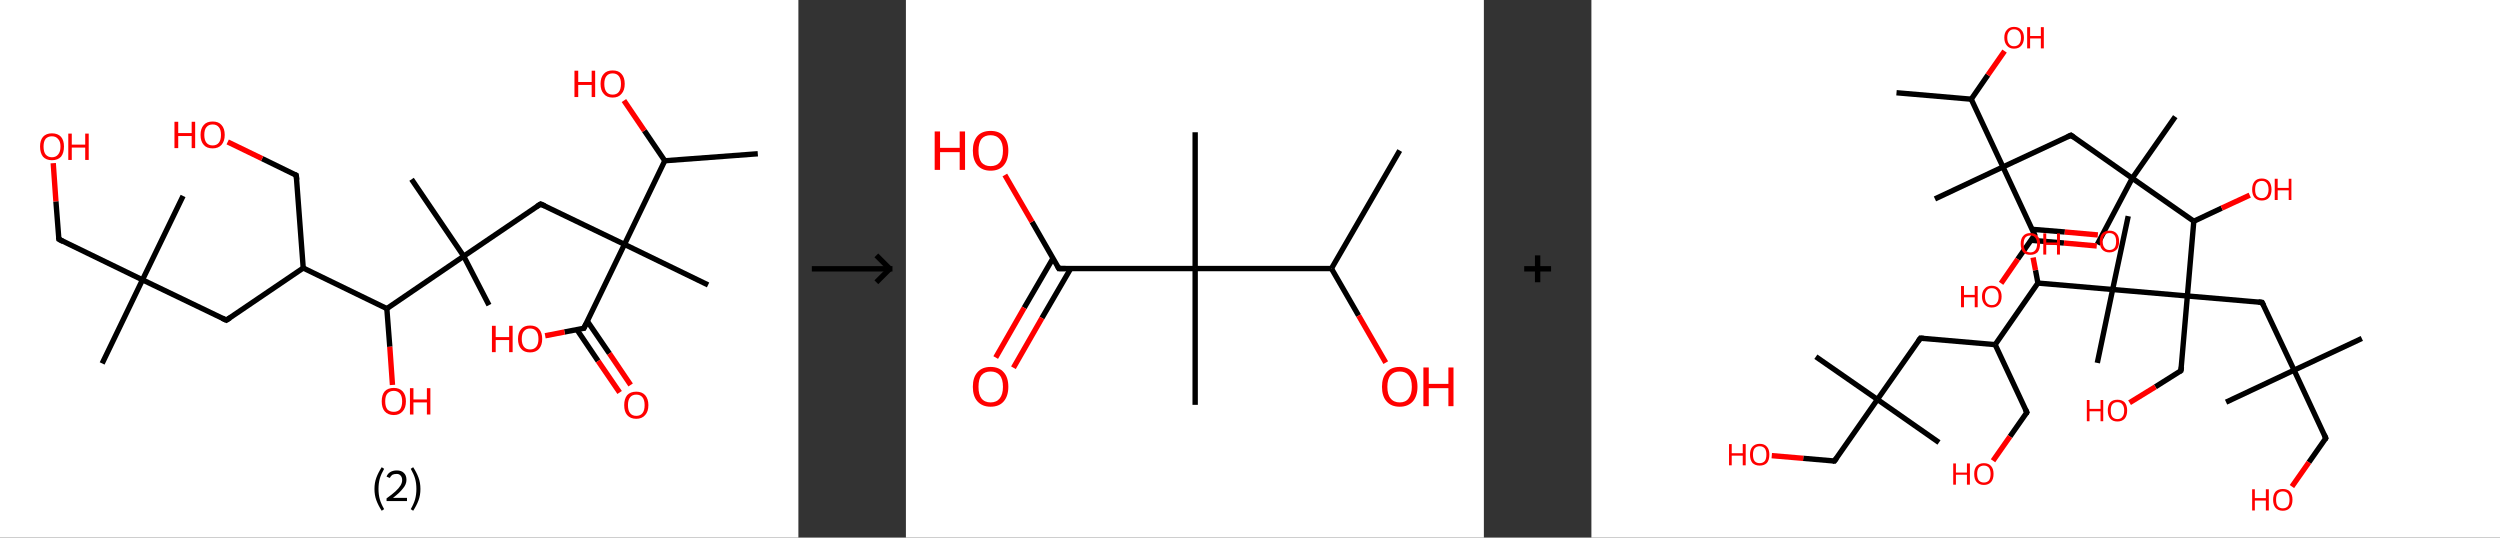 <?xml version='1.0' encoding='ASCII' standalone='yes'?>
<svg xmlns="http://www.w3.org/2000/svg" xmlns:xlink="http://www.w3.org/1999/xlink" version="1.1" width="930.0px" viewBox="0 0 930.0 200.0" height="200.0px">
  <rect x="0" y="0" width="930.0" height="200.0" fill="#333333" stroke="none"/>
  <g>
    <g transform="translate(0, 0) scale(1 1) "><!-- END OF HEADER -->
<rect style="opacity:1.0;fill:#FFFFFF;stroke:none" width="297.0" height="200.0" x="0.0" y="0.0"> </rect>
<path class="bond-0 atom-0 atom-1" d="M 281.9,57.2 L 247.3,59.8" style="fill:none;fill-rule:evenodd;stroke:#000000;stroke-width:2.0px;stroke-linecap:butt;stroke-linejoin:miter;stroke-opacity:1"/>
<path class="bond-1 atom-1 atom-2" d="M 247.3,59.8 L 239.7,48.6" style="fill:none;fill-rule:evenodd;stroke:#000000;stroke-width:2.0px;stroke-linecap:butt;stroke-linejoin:miter;stroke-opacity:1"/>
<path class="bond-1 atom-1 atom-2" d="M 239.7,48.6 L 232.1,37.4" style="fill:none;fill-rule:evenodd;stroke:#FF0000;stroke-width:2.0px;stroke-linecap:butt;stroke-linejoin:miter;stroke-opacity:1"/>
<path class="bond-2 atom-1 atom-3" d="M 247.3,59.8 L 232.3,90.9" style="fill:none;fill-rule:evenodd;stroke:#000000;stroke-width:2.0px;stroke-linecap:butt;stroke-linejoin:miter;stroke-opacity:1"/>
<path class="bond-3 atom-3 atom-4" d="M 232.3,90.9 L 263.4,106.0" style="fill:none;fill-rule:evenodd;stroke:#000000;stroke-width:2.0px;stroke-linecap:butt;stroke-linejoin:miter;stroke-opacity:1"/>
<path class="bond-4 atom-3 atom-5" d="M 232.3,90.9 L 201.1,75.9" style="fill:none;fill-rule:evenodd;stroke:#000000;stroke-width:2.0px;stroke-linecap:butt;stroke-linejoin:miter;stroke-opacity:1"/>
<path class="bond-5 atom-5 atom-6" d="M 201.1,75.9 L 172.5,95.3" style="fill:none;fill-rule:evenodd;stroke:#000000;stroke-width:2.0px;stroke-linecap:butt;stroke-linejoin:miter;stroke-opacity:1"/>
<path class="bond-6 atom-6 atom-7" d="M 172.5,95.3 L 153.1,66.7" style="fill:none;fill-rule:evenodd;stroke:#000000;stroke-width:2.0px;stroke-linecap:butt;stroke-linejoin:miter;stroke-opacity:1"/>
<path class="bond-7 atom-6 atom-8" d="M 172.5,95.3 L 181.9,113.5" style="fill:none;fill-rule:evenodd;stroke:#000000;stroke-width:2.0px;stroke-linecap:butt;stroke-linejoin:miter;stroke-opacity:1"/>
<path class="bond-8 atom-6 atom-9" d="M 172.5,95.3 L 143.9,114.8" style="fill:none;fill-rule:evenodd;stroke:#000000;stroke-width:2.0px;stroke-linecap:butt;stroke-linejoin:miter;stroke-opacity:1"/>
<path class="bond-9 atom-9 atom-10" d="M 143.9,114.8 L 145.0,129.0" style="fill:none;fill-rule:evenodd;stroke:#000000;stroke-width:2.0px;stroke-linecap:butt;stroke-linejoin:miter;stroke-opacity:1"/>
<path class="bond-9 atom-9 atom-10" d="M 145.0,129.0 L 146.0,143.2" style="fill:none;fill-rule:evenodd;stroke:#FF0000;stroke-width:2.0px;stroke-linecap:butt;stroke-linejoin:miter;stroke-opacity:1"/>
<path class="bond-10 atom-9 atom-11" d="M 143.9,114.8 L 112.8,99.7" style="fill:none;fill-rule:evenodd;stroke:#000000;stroke-width:2.0px;stroke-linecap:butt;stroke-linejoin:miter;stroke-opacity:1"/>
<path class="bond-11 atom-11 atom-12" d="M 112.8,99.7 L 110.2,65.2" style="fill:none;fill-rule:evenodd;stroke:#000000;stroke-width:2.0px;stroke-linecap:butt;stroke-linejoin:miter;stroke-opacity:1"/>
<path class="bond-12 atom-12 atom-13" d="M 110.2,65.2 L 97.5,59.0" style="fill:none;fill-rule:evenodd;stroke:#000000;stroke-width:2.0px;stroke-linecap:butt;stroke-linejoin:miter;stroke-opacity:1"/>
<path class="bond-12 atom-12 atom-13" d="M 97.5,59.0 L 84.7,52.8" style="fill:none;fill-rule:evenodd;stroke:#FF0000;stroke-width:2.0px;stroke-linecap:butt;stroke-linejoin:miter;stroke-opacity:1"/>
<path class="bond-13 atom-11 atom-14" d="M 112.8,99.7 L 84.2,119.1" style="fill:none;fill-rule:evenodd;stroke:#000000;stroke-width:2.0px;stroke-linecap:butt;stroke-linejoin:miter;stroke-opacity:1"/>
<path class="bond-14 atom-14 atom-15" d="M 84.2,119.1 L 53.0,104.1" style="fill:none;fill-rule:evenodd;stroke:#000000;stroke-width:2.0px;stroke-linecap:butt;stroke-linejoin:miter;stroke-opacity:1"/>
<path class="bond-15 atom-15 atom-16" d="M 53.0,104.1 L 68.1,72.9" style="fill:none;fill-rule:evenodd;stroke:#000000;stroke-width:2.0px;stroke-linecap:butt;stroke-linejoin:miter;stroke-opacity:1"/>
<path class="bond-16 atom-15 atom-17" d="M 53.0,104.1 L 38.0,135.2" style="fill:none;fill-rule:evenodd;stroke:#000000;stroke-width:2.0px;stroke-linecap:butt;stroke-linejoin:miter;stroke-opacity:1"/>
<path class="bond-17 atom-15 atom-18" d="M 53.0,104.1 L 21.9,89.0" style="fill:none;fill-rule:evenodd;stroke:#000000;stroke-width:2.0px;stroke-linecap:butt;stroke-linejoin:miter;stroke-opacity:1"/>
<path class="bond-18 atom-18 atom-19" d="M 21.9,89.0 L 20.8,74.9" style="fill:none;fill-rule:evenodd;stroke:#000000;stroke-width:2.0px;stroke-linecap:butt;stroke-linejoin:miter;stroke-opacity:1"/>
<path class="bond-18 atom-18 atom-19" d="M 20.8,74.9 L 19.8,60.7" style="fill:none;fill-rule:evenodd;stroke:#FF0000;stroke-width:2.0px;stroke-linecap:butt;stroke-linejoin:miter;stroke-opacity:1"/>
<path class="bond-19 atom-3 atom-20" d="M 232.3,90.9 L 217.2,122.1" style="fill:none;fill-rule:evenodd;stroke:#000000;stroke-width:2.0px;stroke-linecap:butt;stroke-linejoin:miter;stroke-opacity:1"/>
<path class="bond-20 atom-20 atom-21" d="M 214.6,122.6 L 222.5,134.3" style="fill:none;fill-rule:evenodd;stroke:#000000;stroke-width:2.0px;stroke-linecap:butt;stroke-linejoin:miter;stroke-opacity:1"/>
<path class="bond-20 atom-20 atom-21" d="M 222.5,134.3 L 230.5,146.0" style="fill:none;fill-rule:evenodd;stroke:#FF0000;stroke-width:2.0px;stroke-linecap:butt;stroke-linejoin:miter;stroke-opacity:1"/>
<path class="bond-20 atom-20 atom-21" d="M 218.5,119.5 L 226.7,131.5" style="fill:none;fill-rule:evenodd;stroke:#000000;stroke-width:2.0px;stroke-linecap:butt;stroke-linejoin:miter;stroke-opacity:1"/>
<path class="bond-20 atom-20 atom-21" d="M 226.7,131.5 L 234.6,143.2" style="fill:none;fill-rule:evenodd;stroke:#FF0000;stroke-width:2.0px;stroke-linecap:butt;stroke-linejoin:miter;stroke-opacity:1"/>
<path class="bond-21 atom-20 atom-22" d="M 217.2,122.1 L 210.0,123.5" style="fill:none;fill-rule:evenodd;stroke:#000000;stroke-width:2.0px;stroke-linecap:butt;stroke-linejoin:miter;stroke-opacity:1"/>
<path class="bond-21 atom-20 atom-22" d="M 210.0,123.5 L 202.8,124.9" style="fill:none;fill-rule:evenodd;stroke:#FF0000;stroke-width:2.0px;stroke-linecap:butt;stroke-linejoin:miter;stroke-opacity:1"/>
<path d="M 202.7,76.6 L 201.1,75.9 L 199.7,76.8" style="fill:none;stroke:#000000;stroke-width:2.0px;stroke-linecap:butt;stroke-linejoin:miter;stroke-opacity:1;"/>
<path d="M 110.4,66.9 L 110.2,65.2 L 109.6,64.9" style="fill:none;stroke:#000000;stroke-width:2.0px;stroke-linecap:butt;stroke-linejoin:miter;stroke-opacity:1;"/>
<path d="M 85.6,118.2 L 84.2,119.1 L 82.6,118.4" style="fill:none;stroke:#000000;stroke-width:2.0px;stroke-linecap:butt;stroke-linejoin:miter;stroke-opacity:1;"/>
<path d="M 23.4,89.8 L 21.9,89.0 L 21.8,88.3" style="fill:none;stroke:#000000;stroke-width:2.0px;stroke-linecap:butt;stroke-linejoin:miter;stroke-opacity:1;"/>
<path d="M 218.0,120.5 L 217.2,122.1 L 216.9,122.1" style="fill:none;stroke:#000000;stroke-width:2.0px;stroke-linecap:butt;stroke-linejoin:miter;stroke-opacity:1;"/>
<path class="atom-2" d="M 213.7 26.3 L 215.1 26.3 L 215.1 30.5 L 220.1 30.5 L 220.1 26.3 L 221.4 26.3 L 221.4 36.1 L 220.1 36.1 L 220.1 31.6 L 215.1 31.6 L 215.1 36.1 L 213.7 36.1 L 213.7 26.3 " fill="#FF0000"/>
<path class="atom-2" d="M 223.4 31.2 Q 223.4 28.8, 224.6 27.5 Q 225.7 26.2, 227.9 26.2 Q 230.1 26.2, 231.2 27.5 Q 232.4 28.8, 232.4 31.2 Q 232.4 33.6, 231.2 34.9 Q 230.1 36.3, 227.9 36.3 Q 225.7 36.3, 224.6 34.9 Q 223.4 33.6, 223.4 31.2 M 227.9 35.2 Q 229.4 35.2, 230.2 34.2 Q 231.0 33.2, 231.0 31.2 Q 231.0 29.3, 230.2 28.3 Q 229.4 27.3, 227.9 27.3 Q 226.4 27.3, 225.6 28.3 Q 224.8 29.3, 224.8 31.2 Q 224.8 33.2, 225.6 34.2 Q 226.4 35.2, 227.9 35.2 " fill="#FF0000"/>
<path class="atom-10" d="M 142.0 149.3 Q 142.0 146.9, 143.1 145.6 Q 144.3 144.3, 146.5 144.3 Q 148.6 144.3, 149.8 145.6 Q 151.0 146.9, 151.0 149.3 Q 151.0 151.7, 149.8 153.0 Q 148.6 154.4, 146.5 154.4 Q 144.3 154.4, 143.1 153.0 Q 142.0 151.7, 142.0 149.3 M 146.5 153.2 Q 147.9 153.2, 148.8 152.3 Q 149.6 151.2, 149.6 149.3 Q 149.6 147.4, 148.8 146.4 Q 147.9 145.4, 146.5 145.4 Q 145.0 145.4, 144.1 146.4 Q 143.3 147.3, 143.3 149.3 Q 143.3 151.3, 144.1 152.3 Q 145.0 153.2, 146.5 153.2 " fill="#FF0000"/>
<path class="atom-10" d="M 152.5 144.4 L 153.8 144.4 L 153.8 148.6 L 158.8 148.6 L 158.8 144.4 L 160.1 144.4 L 160.1 154.2 L 158.8 154.2 L 158.8 149.7 L 153.8 149.7 L 153.8 154.2 L 152.5 154.2 L 152.5 144.4 " fill="#FF0000"/>
<path class="atom-13" d="M 64.9 45.3 L 66.3 45.3 L 66.3 49.5 L 71.3 49.5 L 71.3 45.3 L 72.6 45.3 L 72.6 55.1 L 71.3 55.1 L 71.3 50.6 L 66.3 50.6 L 66.3 55.1 L 64.9 55.1 L 64.9 45.3 " fill="#FF0000"/>
<path class="atom-13" d="M 74.6 50.2 Q 74.6 47.8, 75.8 46.5 Q 76.9 45.2, 79.1 45.2 Q 81.3 45.2, 82.4 46.5 Q 83.6 47.8, 83.6 50.2 Q 83.6 52.5, 82.4 53.9 Q 81.2 55.2, 79.1 55.2 Q 76.9 55.2, 75.8 53.9 Q 74.6 52.6, 74.6 50.2 M 79.1 54.1 Q 80.6 54.1, 81.4 53.1 Q 82.2 52.1, 82.2 50.2 Q 82.2 48.2, 81.4 47.3 Q 80.6 46.3, 79.1 46.3 Q 77.6 46.3, 76.8 47.3 Q 76.0 48.2, 76.0 50.2 Q 76.0 52.1, 76.8 53.1 Q 77.6 54.1, 79.1 54.1 " fill="#FF0000"/>
<path class="atom-19" d="M 14.9 54.5 Q 14.9 52.2, 16.0 50.9 Q 17.2 49.6, 19.3 49.6 Q 21.5 49.6, 22.7 50.9 Q 23.8 52.2, 23.8 54.5 Q 23.8 56.9, 22.7 58.3 Q 21.5 59.6, 19.3 59.6 Q 17.2 59.6, 16.0 58.3 Q 14.9 56.9, 14.9 54.5 M 19.3 58.5 Q 20.8 58.5, 21.6 57.5 Q 22.5 56.5, 22.5 54.5 Q 22.5 52.6, 21.6 51.7 Q 20.8 50.7, 19.3 50.7 Q 17.9 50.7, 17.0 51.6 Q 16.2 52.6, 16.2 54.5 Q 16.2 56.5, 17.0 57.5 Q 17.9 58.5, 19.3 58.5 " fill="#FF0000"/>
<path class="atom-19" d="M 25.4 49.7 L 26.7 49.7 L 26.7 53.8 L 31.7 53.8 L 31.7 49.7 L 33.0 49.7 L 33.0 59.5 L 31.7 59.5 L 31.7 54.9 L 26.7 54.9 L 26.7 59.5 L 25.4 59.5 L 25.4 49.7 " fill="#FF0000"/>
<path class="atom-21" d="M 232.2 150.7 Q 232.2 148.4, 233.3 147.0 Q 234.5 145.7, 236.7 145.7 Q 238.8 145.7, 240.0 147.0 Q 241.2 148.4, 241.2 150.7 Q 241.2 153.1, 240.0 154.4 Q 238.8 155.8, 236.7 155.8 Q 234.5 155.8, 233.3 154.4 Q 232.2 153.1, 232.2 150.7 M 236.7 154.7 Q 238.2 154.7, 239.0 153.7 Q 239.8 152.7, 239.8 150.7 Q 239.8 148.8, 239.0 147.8 Q 238.2 146.8, 236.7 146.8 Q 235.2 146.8, 234.4 147.8 Q 233.6 148.8, 233.6 150.7 Q 233.6 152.7, 234.4 153.7 Q 235.2 154.7, 236.7 154.7 " fill="#FF0000"/>
<path class="atom-22" d="M 183.0 121.2 L 184.4 121.2 L 184.4 125.4 L 189.4 125.4 L 189.4 121.2 L 190.7 121.2 L 190.7 131.0 L 189.4 131.0 L 189.4 126.5 L 184.4 126.5 L 184.4 131.0 L 183.0 131.0 L 183.0 121.2 " fill="#FF0000"/>
<path class="atom-22" d="M 192.7 126.1 Q 192.7 123.7, 193.9 122.4 Q 195.0 121.1, 197.2 121.1 Q 199.4 121.1, 200.5 122.4 Q 201.7 123.7, 201.7 126.1 Q 201.7 128.4, 200.5 129.8 Q 199.3 131.1, 197.2 131.1 Q 195.0 131.1, 193.9 129.8 Q 192.7 128.5, 192.7 126.1 M 197.2 130.0 Q 198.7 130.0, 199.5 129.0 Q 200.3 128.0, 200.3 126.1 Q 200.3 124.1, 199.5 123.2 Q 198.7 122.2, 197.2 122.2 Q 195.7 122.2, 194.9 123.2 Q 194.1 124.1, 194.1 126.1 Q 194.1 128.0, 194.9 129.0 Q 195.7 130.0, 197.2 130.0 " fill="#FF0000"/>
<path class="legend" d="M 139.3 181.9 Q 139.3 179.6, 140.0 177.7 Q 140.7 175.8, 142.0 173.8 L 142.9 174.4 Q 141.8 176.3, 141.3 178.0 Q 140.8 179.7, 140.8 181.9 Q 140.8 184.0, 141.3 185.8 Q 141.8 187.5, 142.9 189.4 L 142.0 190.0 Q 140.7 188.0, 140.0 186.1 Q 139.3 184.2, 139.3 181.9 " fill="#000000"/>
<path class="legend" d="M 143.8 177.3 Q 144.2 176.2, 145.2 175.6 Q 146.2 175.0, 147.6 175.0 Q 149.3 175.0, 150.2 175.9 Q 151.2 176.8, 151.2 178.5 Q 151.2 180.2, 149.9 181.7 Q 148.7 183.3, 146.2 185.2 L 151.4 185.2 L 151.4 186.4 L 143.8 186.4 L 143.8 185.4 Q 145.9 183.9, 147.1 182.8 Q 148.4 181.6, 149.0 180.6 Q 149.6 179.6, 149.6 178.6 Q 149.6 177.5, 149.0 176.9 Q 148.5 176.3, 147.6 176.3 Q 146.6 176.3, 146.0 176.6 Q 145.4 177.0, 145.0 177.8 L 143.8 177.3 " fill="#000000"/>
<path class="legend" d="M 156.4 181.9 Q 156.4 184.2, 155.7 186.1 Q 155.0 188.0, 153.7 190.0 L 152.8 189.4 Q 153.9 187.5, 154.4 185.8 Q 154.9 184.0, 154.9 181.9 Q 154.9 179.7, 154.4 178.0 Q 153.9 176.3, 152.8 174.4 L 153.7 173.8 Q 155.0 175.8, 155.7 177.7 Q 156.4 179.6, 156.4 181.9 " fill="#000000"/>
</g>
    <g transform="translate(297.0, 0) scale(1 1) "><line x1="5" y1="100" x2="35" y2="100" style="stroke:rgb(0,0,0);stroke-width:2"/>
  <line x1="34" y1="100" x2="29" y2="95" style="stroke:rgb(0,0,0);stroke-width:2"/>
  <line x1="34" y1="100" x2="29" y2="105" style="stroke:rgb(0,0,0);stroke-width:2"/>
</g>
    <g transform="translate(337.0, 0) scale(1 1) "><!-- END OF HEADER -->
<rect style="opacity:1.0;fill:#FFFFFF;stroke:none" width="215.0" height="200.0" x="0.0" y="0.0"> </rect>
<path class="bond-0 atom-0 atom-1" d="M 183.7,56.0 L 158.3,99.9" style="fill:none;fill-rule:evenodd;stroke:#000000;stroke-width:2.0px;stroke-linecap:butt;stroke-linejoin:miter;stroke-opacity:1"/>
<path class="bond-1 atom-1 atom-2" d="M 158.3,99.9 L 168.4,117.4" style="fill:none;fill-rule:evenodd;stroke:#000000;stroke-width:2.0px;stroke-linecap:butt;stroke-linejoin:miter;stroke-opacity:1"/>
<path class="bond-1 atom-1 atom-2" d="M 168.4,117.4 L 178.5,134.9" style="fill:none;fill-rule:evenodd;stroke:#FF0000;stroke-width:2.0px;stroke-linecap:butt;stroke-linejoin:miter;stroke-opacity:1"/>
<path class="bond-2 atom-1 atom-3" d="M 158.3,99.9 L 107.6,99.9" style="fill:none;fill-rule:evenodd;stroke:#000000;stroke-width:2.0px;stroke-linecap:butt;stroke-linejoin:miter;stroke-opacity:1"/>
<path class="bond-3 atom-3 atom-4" d="M 107.6,99.9 L 107.6,49.2" style="fill:none;fill-rule:evenodd;stroke:#000000;stroke-width:2.0px;stroke-linecap:butt;stroke-linejoin:miter;stroke-opacity:1"/>
<path class="bond-4 atom-3 atom-5" d="M 107.6,99.9 L 107.6,150.6" style="fill:none;fill-rule:evenodd;stroke:#000000;stroke-width:2.0px;stroke-linecap:butt;stroke-linejoin:miter;stroke-opacity:1"/>
<path class="bond-5 atom-3 atom-6" d="M 107.6,99.9 L 56.9,99.9" style="fill:none;fill-rule:evenodd;stroke:#000000;stroke-width:2.0px;stroke-linecap:butt;stroke-linejoin:miter;stroke-opacity:1"/>
<path class="bond-6 atom-6 atom-7" d="M 54.7,96.1 L 44.0,114.5" style="fill:none;fill-rule:evenodd;stroke:#000000;stroke-width:2.0px;stroke-linecap:butt;stroke-linejoin:miter;stroke-opacity:1"/>
<path class="bond-6 atom-6 atom-7" d="M 44.0,114.5 L 33.4,133.0" style="fill:none;fill-rule:evenodd;stroke:#FF0000;stroke-width:2.0px;stroke-linecap:butt;stroke-linejoin:miter;stroke-opacity:1"/>
<path class="bond-6 atom-6 atom-7" d="M 61.3,99.9 L 50.6,118.3" style="fill:none;fill-rule:evenodd;stroke:#000000;stroke-width:2.0px;stroke-linecap:butt;stroke-linejoin:miter;stroke-opacity:1"/>
<path class="bond-6 atom-6 atom-7" d="M 50.6,118.3 L 40.0,136.8" style="fill:none;fill-rule:evenodd;stroke:#FF0000;stroke-width:2.0px;stroke-linecap:butt;stroke-linejoin:miter;stroke-opacity:1"/>
<path class="bond-7 atom-6 atom-8" d="M 56.9,99.9 L 46.9,82.5" style="fill:none;fill-rule:evenodd;stroke:#000000;stroke-width:2.0px;stroke-linecap:butt;stroke-linejoin:miter;stroke-opacity:1"/>
<path class="bond-7 atom-6 atom-8" d="M 46.9,82.5 L 36.8,65.1" style="fill:none;fill-rule:evenodd;stroke:#FF0000;stroke-width:2.0px;stroke-linecap:butt;stroke-linejoin:miter;stroke-opacity:1"/>
<path d="M 59.4,99.9 L 56.9,99.9 L 56.4,99.0" style="fill:none;stroke:#000000;stroke-width:2.0px;stroke-linecap:butt;stroke-linejoin:miter;stroke-opacity:1;"/>
<path class="atom-2" d="M 177.1 143.9 Q 177.1 140.4, 178.8 138.5 Q 180.5 136.5, 183.7 136.5 Q 186.9 136.5, 188.6 138.5 Q 190.3 140.4, 190.3 143.9 Q 190.3 147.3, 188.6 149.3 Q 186.8 151.3, 183.7 151.3 Q 180.5 151.3, 178.8 149.3 Q 177.1 147.4, 177.1 143.9 M 183.7 149.7 Q 185.9 149.7, 187.0 148.2 Q 188.2 146.7, 188.2 143.9 Q 188.2 141.0, 187.0 139.6 Q 185.9 138.2, 183.7 138.2 Q 181.5 138.2, 180.3 139.6 Q 179.1 141.0, 179.1 143.9 Q 179.1 146.8, 180.3 148.2 Q 181.5 149.7, 183.7 149.7 " fill="#FF0000"/>
<path class="atom-2" d="M 192.5 136.7 L 194.5 136.7 L 194.5 142.8 L 201.8 142.8 L 201.8 136.7 L 203.7 136.7 L 203.7 151.1 L 201.8 151.1 L 201.8 144.4 L 194.5 144.4 L 194.5 151.1 L 192.5 151.1 L 192.5 136.7 " fill="#FF0000"/>
<path class="atom-7" d="M 24.9 143.9 Q 24.9 140.4, 26.6 138.5 Q 28.3 136.5, 31.5 136.5 Q 34.7 136.5, 36.4 138.5 Q 38.1 140.4, 38.1 143.9 Q 38.1 147.3, 36.4 149.3 Q 34.7 151.3, 31.5 151.3 Q 28.4 151.3, 26.6 149.3 Q 24.9 147.4, 24.9 143.9 M 31.5 149.7 Q 33.7 149.7, 34.9 148.2 Q 36.1 146.7, 36.1 143.9 Q 36.1 141.0, 34.9 139.6 Q 33.7 138.2, 31.5 138.2 Q 29.3 138.2, 28.1 139.6 Q 27.0 141.0, 27.0 143.9 Q 27.0 146.8, 28.1 148.2 Q 29.3 149.7, 31.5 149.7 " fill="#FF0000"/>
<path class="atom-8" d="M 10.7 48.9 L 12.7 48.9 L 12.7 55.0 L 20.0 55.0 L 20.0 48.9 L 22.0 48.9 L 22.0 63.2 L 20.0 63.2 L 20.0 56.6 L 12.7 56.6 L 12.7 63.2 L 10.7 63.2 L 10.7 48.9 " fill="#FF0000"/>
<path class="atom-8" d="M 24.9 56.0 Q 24.9 52.6, 26.6 50.6 Q 28.3 48.7, 31.5 48.7 Q 34.7 48.7, 36.4 50.6 Q 38.1 52.6, 38.1 56.0 Q 38.1 59.5, 36.4 61.5 Q 34.7 63.5, 31.5 63.5 Q 28.4 63.5, 26.6 61.5 Q 24.9 59.5, 24.9 56.0 M 31.5 61.8 Q 33.7 61.8, 34.9 60.4 Q 36.1 58.9, 36.1 56.0 Q 36.1 53.2, 34.9 51.8 Q 33.7 50.3, 31.5 50.3 Q 29.3 50.3, 28.1 51.7 Q 27.0 53.2, 27.0 56.0 Q 27.0 58.9, 28.1 60.4 Q 29.3 61.8, 31.5 61.8 " fill="#FF0000"/>
</g>
    <g transform="translate(552.0, 0) scale(1 1) "><line x1="15" y1="100" x2="25" y2="100" style="stroke:rgb(0,0,0);stroke-width:2"/>
  <line x1="20" y1="95" x2="20" y2="105" style="stroke:rgb(0,0,0);stroke-width:2"/>
</g>
    <g transform="translate(592.0, 0) scale(1 1) "><!-- END OF HEADER -->
<rect style="opacity:1.0;fill:#FFFFFF;stroke:none" width="338.0" height="200.0" x="0.0" y="0.0"> </rect>
<path class="bond-0 atom-0 atom-1" d="M 113.5,34.5 L 141.3,36.9" style="fill:none;fill-rule:evenodd;stroke:#000000;stroke-width:2.0px;stroke-linecap:butt;stroke-linejoin:miter;stroke-opacity:1"/>
<path class="bond-1 atom-1 atom-2" d="M 141.3,36.9 L 147.5,27.9" style="fill:none;fill-rule:evenodd;stroke:#000000;stroke-width:2.0px;stroke-linecap:butt;stroke-linejoin:miter;stroke-opacity:1"/>
<path class="bond-1 atom-1 atom-2" d="M 147.5,27.9 L 153.7,19.0" style="fill:none;fill-rule:evenodd;stroke:#FF0000;stroke-width:2.0px;stroke-linecap:butt;stroke-linejoin:miter;stroke-opacity:1"/>
<path class="bond-2 atom-1 atom-3" d="M 141.3,36.9 L 153.1,62.1" style="fill:none;fill-rule:evenodd;stroke:#000000;stroke-width:2.0px;stroke-linecap:butt;stroke-linejoin:miter;stroke-opacity:1"/>
<path class="bond-3 atom-3 atom-4" d="M 153.1,62.1 L 127.8,74.0" style="fill:none;fill-rule:evenodd;stroke:#000000;stroke-width:2.0px;stroke-linecap:butt;stroke-linejoin:miter;stroke-opacity:1"/>
<path class="bond-4 atom-3 atom-5" d="M 153.1,62.1 L 178.4,50.3" style="fill:none;fill-rule:evenodd;stroke:#000000;stroke-width:2.0px;stroke-linecap:butt;stroke-linejoin:miter;stroke-opacity:1"/>
<path class="bond-5 atom-5 atom-6" d="M 178.4,50.3 L 201.2,66.3" style="fill:none;fill-rule:evenodd;stroke:#000000;stroke-width:2.0px;stroke-linecap:butt;stroke-linejoin:miter;stroke-opacity:1"/>
<path class="bond-6 atom-6 atom-7" d="M 201.2,66.3 L 188.2,90.9" style="fill:none;fill-rule:evenodd;stroke:#000000;stroke-width:2.0px;stroke-linecap:butt;stroke-linejoin:miter;stroke-opacity:1"/>
<path class="bond-7 atom-6 atom-8" d="M 201.2,66.3 L 217.2,43.4" style="fill:none;fill-rule:evenodd;stroke:#000000;stroke-width:2.0px;stroke-linecap:butt;stroke-linejoin:miter;stroke-opacity:1"/>
<path class="bond-8 atom-6 atom-9" d="M 201.2,66.3 L 224.1,82.3" style="fill:none;fill-rule:evenodd;stroke:#000000;stroke-width:2.0px;stroke-linecap:butt;stroke-linejoin:miter;stroke-opacity:1"/>
<path class="bond-9 atom-9 atom-10" d="M 224.1,82.3 L 234.5,77.4" style="fill:none;fill-rule:evenodd;stroke:#000000;stroke-width:2.0px;stroke-linecap:butt;stroke-linejoin:miter;stroke-opacity:1"/>
<path class="bond-9 atom-9 atom-10" d="M 234.5,77.4 L 244.9,72.6" style="fill:none;fill-rule:evenodd;stroke:#FF0000;stroke-width:2.0px;stroke-linecap:butt;stroke-linejoin:miter;stroke-opacity:1"/>
<path class="bond-10 atom-9 atom-11" d="M 224.1,82.3 L 221.7,110.1" style="fill:none;fill-rule:evenodd;stroke:#000000;stroke-width:2.0px;stroke-linecap:butt;stroke-linejoin:miter;stroke-opacity:1"/>
<path class="bond-11 atom-11 atom-12" d="M 221.7,110.1 L 219.3,137.9" style="fill:none;fill-rule:evenodd;stroke:#000000;stroke-width:2.0px;stroke-linecap:butt;stroke-linejoin:miter;stroke-opacity:1"/>
<path class="bond-12 atom-12 atom-13" d="M 219.3,137.9 L 209.8,143.9" style="fill:none;fill-rule:evenodd;stroke:#000000;stroke-width:2.0px;stroke-linecap:butt;stroke-linejoin:miter;stroke-opacity:1"/>
<path class="bond-12 atom-12 atom-13" d="M 209.8,143.9 L 200.2,149.8" style="fill:none;fill-rule:evenodd;stroke:#FF0000;stroke-width:2.0px;stroke-linecap:butt;stroke-linejoin:miter;stroke-opacity:1"/>
<path class="bond-13 atom-11 atom-14" d="M 221.7,110.1 L 249.5,112.5" style="fill:none;fill-rule:evenodd;stroke:#000000;stroke-width:2.0px;stroke-linecap:butt;stroke-linejoin:miter;stroke-opacity:1"/>
<path class="bond-14 atom-14 atom-15" d="M 249.5,112.5 L 261.4,137.7" style="fill:none;fill-rule:evenodd;stroke:#000000;stroke-width:2.0px;stroke-linecap:butt;stroke-linejoin:miter;stroke-opacity:1"/>
<path class="bond-15 atom-15 atom-16" d="M 261.4,137.7 L 236.1,149.6" style="fill:none;fill-rule:evenodd;stroke:#000000;stroke-width:2.0px;stroke-linecap:butt;stroke-linejoin:miter;stroke-opacity:1"/>
<path class="bond-16 atom-15 atom-17" d="M 261.4,137.7 L 286.6,125.9" style="fill:none;fill-rule:evenodd;stroke:#000000;stroke-width:2.0px;stroke-linecap:butt;stroke-linejoin:miter;stroke-opacity:1"/>
<path class="bond-17 atom-15 atom-18" d="M 261.4,137.7 L 273.2,163.0" style="fill:none;fill-rule:evenodd;stroke:#000000;stroke-width:2.0px;stroke-linecap:butt;stroke-linejoin:miter;stroke-opacity:1"/>
<path class="bond-18 atom-18 atom-19" d="M 273.2,163.0 L 266.9,172.0" style="fill:none;fill-rule:evenodd;stroke:#000000;stroke-width:2.0px;stroke-linecap:butt;stroke-linejoin:miter;stroke-opacity:1"/>
<path class="bond-18 atom-18 atom-19" d="M 266.9,172.0 L 260.6,181.0" style="fill:none;fill-rule:evenodd;stroke:#FF0000;stroke-width:2.0px;stroke-linecap:butt;stroke-linejoin:miter;stroke-opacity:1"/>
<path class="bond-19 atom-11 atom-20" d="M 221.7,110.1 L 193.9,107.7" style="fill:none;fill-rule:evenodd;stroke:#000000;stroke-width:2.0px;stroke-linecap:butt;stroke-linejoin:miter;stroke-opacity:1"/>
<path class="bond-20 atom-20 atom-21" d="M 193.9,107.7 L 199.7,80.4" style="fill:none;fill-rule:evenodd;stroke:#000000;stroke-width:2.0px;stroke-linecap:butt;stroke-linejoin:miter;stroke-opacity:1"/>
<path class="bond-21 atom-20 atom-22" d="M 193.9,107.7 L 188.2,135.0" style="fill:none;fill-rule:evenodd;stroke:#000000;stroke-width:2.0px;stroke-linecap:butt;stroke-linejoin:miter;stroke-opacity:1"/>
<path class="bond-22 atom-20 atom-23" d="M 193.9,107.7 L 166.1,105.3" style="fill:none;fill-rule:evenodd;stroke:#000000;stroke-width:2.0px;stroke-linecap:butt;stroke-linejoin:miter;stroke-opacity:1"/>
<path class="bond-23 atom-23 atom-24" d="M 166.1,105.3 L 165.2,100.5" style="fill:none;fill-rule:evenodd;stroke:#000000;stroke-width:2.0px;stroke-linecap:butt;stroke-linejoin:miter;stroke-opacity:1"/>
<path class="bond-23 atom-23 atom-24" d="M 165.2,100.5 L 164.3,95.8" style="fill:none;fill-rule:evenodd;stroke:#FF0000;stroke-width:2.0px;stroke-linecap:butt;stroke-linejoin:miter;stroke-opacity:1"/>
<path class="bond-24 atom-23 atom-25" d="M 166.1,105.3 L 150.2,128.2" style="fill:none;fill-rule:evenodd;stroke:#000000;stroke-width:2.0px;stroke-linecap:butt;stroke-linejoin:miter;stroke-opacity:1"/>
<path class="bond-25 atom-25 atom-26" d="M 150.2,128.2 L 162.0,153.4" style="fill:none;fill-rule:evenodd;stroke:#000000;stroke-width:2.0px;stroke-linecap:butt;stroke-linejoin:miter;stroke-opacity:1"/>
<path class="bond-26 atom-26 atom-27" d="M 162.0,153.4 L 155.7,162.4" style="fill:none;fill-rule:evenodd;stroke:#000000;stroke-width:2.0px;stroke-linecap:butt;stroke-linejoin:miter;stroke-opacity:1"/>
<path class="bond-26 atom-26 atom-27" d="M 155.7,162.4 L 149.4,171.4" style="fill:none;fill-rule:evenodd;stroke:#FF0000;stroke-width:2.0px;stroke-linecap:butt;stroke-linejoin:miter;stroke-opacity:1"/>
<path class="bond-27 atom-25 atom-28" d="M 150.2,128.2 L 122.4,125.8" style="fill:none;fill-rule:evenodd;stroke:#000000;stroke-width:2.0px;stroke-linecap:butt;stroke-linejoin:miter;stroke-opacity:1"/>
<path class="bond-28 atom-28 atom-29" d="M 122.4,125.8 L 106.4,148.6" style="fill:none;fill-rule:evenodd;stroke:#000000;stroke-width:2.0px;stroke-linecap:butt;stroke-linejoin:miter;stroke-opacity:1"/>
<path class="bond-29 atom-29 atom-30" d="M 106.4,148.6 L 129.3,164.6" style="fill:none;fill-rule:evenodd;stroke:#000000;stroke-width:2.0px;stroke-linecap:butt;stroke-linejoin:miter;stroke-opacity:1"/>
<path class="bond-30 atom-29 atom-31" d="M 106.4,148.6 L 83.5,132.7" style="fill:none;fill-rule:evenodd;stroke:#000000;stroke-width:2.0px;stroke-linecap:butt;stroke-linejoin:miter;stroke-opacity:1"/>
<path class="bond-31 atom-29 atom-32" d="M 106.4,148.6 L 90.4,171.5" style="fill:none;fill-rule:evenodd;stroke:#000000;stroke-width:2.0px;stroke-linecap:butt;stroke-linejoin:miter;stroke-opacity:1"/>
<path class="bond-32 atom-32 atom-33" d="M 90.4,171.5 L 78.8,170.5" style="fill:none;fill-rule:evenodd;stroke:#000000;stroke-width:2.0px;stroke-linecap:butt;stroke-linejoin:miter;stroke-opacity:1"/>
<path class="bond-32 atom-32 atom-33" d="M 78.8,170.5 L 67.1,169.5" style="fill:none;fill-rule:evenodd;stroke:#FF0000;stroke-width:2.0px;stroke-linecap:butt;stroke-linejoin:miter;stroke-opacity:1"/>
<path class="bond-33 atom-3 atom-34" d="M 153.1,62.1 L 164.9,87.4" style="fill:none;fill-rule:evenodd;stroke:#000000;stroke-width:2.0px;stroke-linecap:butt;stroke-linejoin:miter;stroke-opacity:1"/>
<path class="bond-34 atom-34 atom-35" d="M 163.6,89.4 L 175.8,90.4" style="fill:none;fill-rule:evenodd;stroke:#000000;stroke-width:2.0px;stroke-linecap:butt;stroke-linejoin:miter;stroke-opacity:1"/>
<path class="bond-34 atom-34 atom-35" d="M 175.8,90.4 L 188.0,91.5" style="fill:none;fill-rule:evenodd;stroke:#FF0000;stroke-width:2.0px;stroke-linecap:butt;stroke-linejoin:miter;stroke-opacity:1"/>
<path class="bond-34 atom-34 atom-35" d="M 163.9,85.3 L 176.1,86.3" style="fill:none;fill-rule:evenodd;stroke:#000000;stroke-width:2.0px;stroke-linecap:butt;stroke-linejoin:miter;stroke-opacity:1"/>
<path class="bond-34 atom-34 atom-35" d="M 176.1,86.3 L 188.4,87.4" style="fill:none;fill-rule:evenodd;stroke:#FF0000;stroke-width:2.0px;stroke-linecap:butt;stroke-linejoin:miter;stroke-opacity:1"/>
<path class="bond-35 atom-34 atom-36" d="M 164.9,87.4 L 158.6,96.4" style="fill:none;fill-rule:evenodd;stroke:#000000;stroke-width:2.0px;stroke-linecap:butt;stroke-linejoin:miter;stroke-opacity:1"/>
<path class="bond-35 atom-34 atom-36" d="M 158.6,96.4 L 152.4,105.4" style="fill:none;fill-rule:evenodd;stroke:#FF0000;stroke-width:2.0px;stroke-linecap:butt;stroke-linejoin:miter;stroke-opacity:1"/>
<path d="M 177.1,50.9 L 178.4,50.3 L 179.5,51.1" style="fill:none;stroke:#000000;stroke-width:2.0px;stroke-linecap:butt;stroke-linejoin:miter;stroke-opacity:1;"/>
<path d="M 219.5,136.5 L 219.3,137.9 L 218.9,138.2" style="fill:none;stroke:#000000;stroke-width:2.0px;stroke-linecap:butt;stroke-linejoin:miter;stroke-opacity:1;"/>
<path d="M 248.1,112.3 L 249.5,112.5 L 250.1,113.7" style="fill:none;stroke:#000000;stroke-width:2.0px;stroke-linecap:butt;stroke-linejoin:miter;stroke-opacity:1;"/>
<path d="M 272.6,161.7 L 273.2,163.0 L 272.9,163.5" style="fill:none;stroke:#000000;stroke-width:2.0px;stroke-linecap:butt;stroke-linejoin:miter;stroke-opacity:1;"/>
<path d="M 161.4,152.2 L 162.0,153.4 L 161.7,153.9" style="fill:none;stroke:#000000;stroke-width:2.0px;stroke-linecap:butt;stroke-linejoin:miter;stroke-opacity:1;"/>
<path d="M 123.7,125.9 L 122.4,125.8 L 121.6,126.9" style="fill:none;stroke:#000000;stroke-width:2.0px;stroke-linecap:butt;stroke-linejoin:miter;stroke-opacity:1;"/>
<path d="M 91.2,170.4 L 90.4,171.5 L 89.8,171.5" style="fill:none;stroke:#000000;stroke-width:2.0px;stroke-linecap:butt;stroke-linejoin:miter;stroke-opacity:1;"/>
<path d="M 164.3,86.2 L 164.9,87.4 L 164.6,87.9" style="fill:none;stroke:#000000;stroke-width:2.0px;stroke-linecap:butt;stroke-linejoin:miter;stroke-opacity:1;"/>
<path class="atom-2" d="M 153.6 14.0 Q 153.6 12.1, 154.6 11.1 Q 155.5 10.0, 157.2 10.0 Q 159.0 10.0, 159.9 11.1 Q 160.9 12.1, 160.9 14.0 Q 160.9 15.9, 159.9 17.0 Q 159.0 18.1, 157.2 18.1 Q 155.5 18.1, 154.6 17.0 Q 153.6 15.9, 153.6 14.0 M 157.2 17.2 Q 158.4 17.2, 159.1 16.4 Q 159.8 15.6, 159.8 14.0 Q 159.8 12.5, 159.1 11.7 Q 158.4 10.9, 157.2 10.9 Q 156.0 10.9, 155.4 11.7 Q 154.7 12.5, 154.7 14.0 Q 154.7 15.6, 155.4 16.4 Q 156.0 17.2, 157.2 17.2 " fill="#FF0000"/>
<path class="atom-2" d="M 162.1 10.1 L 163.2 10.1 L 163.2 13.4 L 167.2 13.4 L 167.2 10.1 L 168.3 10.1 L 168.3 18.0 L 167.2 18.0 L 167.2 14.3 L 163.2 14.3 L 163.2 18.0 L 162.1 18.0 L 162.1 10.1 " fill="#FF0000"/>
<path class="atom-10" d="M 245.8 70.5 Q 245.8 68.6, 246.7 67.5 Q 247.6 66.4, 249.4 66.4 Q 251.1 66.4, 252.1 67.5 Q 253.0 68.6, 253.0 70.5 Q 253.0 72.4, 252.1 73.5 Q 251.1 74.6, 249.4 74.6 Q 247.7 74.6, 246.7 73.5 Q 245.8 72.4, 245.8 70.5 M 249.4 73.7 Q 250.6 73.7, 251.2 72.9 Q 251.9 72.0, 251.9 70.5 Q 251.9 68.9, 251.2 68.1 Q 250.6 67.3, 249.4 67.3 Q 248.2 67.3, 247.5 68.1 Q 246.9 68.9, 246.9 70.5 Q 246.9 72.1, 247.5 72.9 Q 248.2 73.7, 249.4 73.7 " fill="#FF0000"/>
<path class="atom-10" d="M 254.2 66.5 L 255.3 66.5 L 255.3 69.9 L 259.4 69.9 L 259.4 66.5 L 260.4 66.5 L 260.4 74.4 L 259.4 74.4 L 259.4 70.8 L 255.3 70.8 L 255.3 74.4 L 254.2 74.4 L 254.2 66.5 " fill="#FF0000"/>
<path class="atom-13" d="M 184.3 148.8 L 185.3 148.8 L 185.3 152.1 L 189.4 152.1 L 189.4 148.8 L 190.4 148.8 L 190.4 156.7 L 189.4 156.7 L 189.4 153.0 L 185.3 153.0 L 185.3 156.7 L 184.3 156.7 L 184.3 148.8 " fill="#FF0000"/>
<path class="atom-13" d="M 192.1 152.7 Q 192.1 150.8, 193.0 149.7 Q 193.9 148.7, 195.7 148.7 Q 197.4 148.7, 198.4 149.7 Q 199.3 150.8, 199.3 152.7 Q 199.3 154.6, 198.4 155.7 Q 197.4 156.8, 195.7 156.8 Q 193.9 156.8, 193.0 155.7 Q 192.1 154.6, 192.1 152.7 M 195.7 155.9 Q 196.9 155.9, 197.5 155.1 Q 198.2 154.3, 198.2 152.7 Q 198.2 151.2, 197.5 150.4 Q 196.9 149.6, 195.7 149.6 Q 194.5 149.6, 193.8 150.4 Q 193.2 151.1, 193.2 152.7 Q 193.2 154.3, 193.8 155.1 Q 194.5 155.9, 195.7 155.9 " fill="#FF0000"/>
<path class="atom-19" d="M 245.8 182.0 L 246.8 182.0 L 246.8 185.3 L 250.9 185.3 L 250.9 182.0 L 252.0 182.0 L 252.0 189.9 L 250.9 189.9 L 250.9 186.2 L 246.8 186.2 L 246.8 189.9 L 245.8 189.9 L 245.8 182.0 " fill="#FF0000"/>
<path class="atom-19" d="M 253.6 185.9 Q 253.6 184.0, 254.5 182.9 Q 255.5 181.9, 257.2 181.9 Q 259.0 181.9, 259.9 182.9 Q 260.8 184.0, 260.8 185.9 Q 260.8 187.8, 259.9 188.9 Q 258.9 190.0, 257.2 190.0 Q 255.5 190.0, 254.5 188.9 Q 253.6 187.8, 253.6 185.9 M 257.2 189.1 Q 258.4 189.1, 259.1 188.3 Q 259.7 187.5, 259.7 185.9 Q 259.7 184.4, 259.1 183.6 Q 258.4 182.8, 257.2 182.8 Q 256.0 182.8, 255.3 183.6 Q 254.7 184.3, 254.7 185.9 Q 254.7 187.5, 255.3 188.3 Q 256.0 189.1, 257.2 189.1 " fill="#FF0000"/>
<path class="atom-24" d="M 159.7 90.7 Q 159.7 88.8, 160.6 87.8 Q 161.5 86.7, 163.3 86.7 Q 165.0 86.7, 166.0 87.8 Q 166.9 88.8, 166.9 90.7 Q 166.9 92.7, 166.0 93.8 Q 165.0 94.8, 163.3 94.8 Q 161.5 94.8, 160.6 93.8 Q 159.7 92.7, 159.7 90.7 M 163.3 93.9 Q 164.5 93.9, 165.1 93.1 Q 165.8 92.3, 165.8 90.7 Q 165.8 89.2, 165.1 88.4 Q 164.5 87.6, 163.3 87.6 Q 162.1 87.6, 161.4 88.4 Q 160.8 89.2, 160.8 90.7 Q 160.8 92.3, 161.4 93.1 Q 162.1 93.9, 163.3 93.9 " fill="#FF0000"/>
<path class="atom-24" d="M 168.1 86.8 L 169.2 86.8 L 169.2 90.2 L 173.2 90.2 L 173.2 86.8 L 174.3 86.8 L 174.3 94.7 L 173.2 94.7 L 173.2 91.1 L 169.2 91.1 L 169.2 94.7 L 168.1 94.7 L 168.1 86.8 " fill="#FF0000"/>
<path class="atom-27" d="M 134.6 172.4 L 135.6 172.4 L 135.6 175.8 L 139.7 175.8 L 139.7 172.4 L 140.8 172.4 L 140.8 180.3 L 139.7 180.3 L 139.7 176.6 L 135.6 176.6 L 135.6 180.3 L 134.6 180.3 L 134.6 172.4 " fill="#FF0000"/>
<path class="atom-27" d="M 142.4 176.3 Q 142.4 174.4, 143.3 173.4 Q 144.3 172.3, 146.0 172.3 Q 147.8 172.3, 148.7 173.4 Q 149.6 174.4, 149.6 176.3 Q 149.6 178.2, 148.7 179.3 Q 147.7 180.4, 146.0 180.4 Q 144.3 180.4, 143.3 179.3 Q 142.4 178.3, 142.4 176.3 M 146.0 179.5 Q 147.2 179.5, 147.9 178.7 Q 148.5 177.9, 148.5 176.3 Q 148.5 174.8, 147.9 174.0 Q 147.2 173.2, 146.0 173.2 Q 144.8 173.2, 144.1 174.0 Q 143.5 174.8, 143.5 176.3 Q 143.5 177.9, 144.1 178.7 Q 144.8 179.5, 146.0 179.5 " fill="#FF0000"/>
<path class="atom-33" d="M 51.2 165.2 L 52.2 165.2 L 52.2 168.6 L 56.3 168.6 L 56.3 165.2 L 57.4 165.2 L 57.4 173.1 L 56.3 173.1 L 56.3 169.5 L 52.2 169.5 L 52.2 173.1 L 51.2 173.1 L 51.2 165.2 " fill="#FF0000"/>
<path class="atom-33" d="M 59.0 169.1 Q 59.0 167.2, 59.9 166.2 Q 60.9 165.1, 62.6 165.1 Q 64.4 165.1, 65.3 166.2 Q 66.2 167.2, 66.2 169.1 Q 66.2 171.1, 65.3 172.2 Q 64.3 173.2, 62.6 173.2 Q 60.9 173.2, 59.9 172.2 Q 59.0 171.1, 59.0 169.1 M 62.6 172.3 Q 63.8 172.3, 64.5 171.5 Q 65.1 170.7, 65.1 169.1 Q 65.1 167.6, 64.5 166.8 Q 63.8 166.0, 62.6 166.0 Q 61.4 166.0, 60.7 166.8 Q 60.1 167.6, 60.1 169.1 Q 60.1 170.7, 60.7 171.5 Q 61.4 172.3, 62.6 172.3 " fill="#FF0000"/>
<path class="atom-35" d="M 189.1 89.8 Q 189.1 87.9, 190.0 86.9 Q 191.0 85.8, 192.7 85.8 Q 194.5 85.8, 195.4 86.9 Q 196.3 87.9, 196.3 89.8 Q 196.3 91.8, 195.4 92.8 Q 194.4 93.9, 192.7 93.9 Q 191.0 93.9, 190.0 92.8 Q 189.1 91.8, 189.1 89.8 M 192.7 93.0 Q 193.9 93.0, 194.6 92.2 Q 195.2 91.4, 195.2 89.8 Q 195.2 88.3, 194.6 87.5 Q 193.9 86.7, 192.7 86.7 Q 191.5 86.7, 190.9 87.5 Q 190.2 88.3, 190.2 89.8 Q 190.2 91.4, 190.9 92.2 Q 191.5 93.0, 192.7 93.0 " fill="#FF0000"/>
<path class="atom-36" d="M 137.5 106.4 L 138.6 106.4 L 138.6 109.7 L 142.6 109.7 L 142.6 106.4 L 143.7 106.4 L 143.7 114.3 L 142.6 114.3 L 142.6 110.6 L 138.6 110.6 L 138.6 114.3 L 137.5 114.3 L 137.5 106.4 " fill="#FF0000"/>
<path class="atom-36" d="M 145.3 110.3 Q 145.3 108.4, 146.3 107.4 Q 147.2 106.3, 148.9 106.3 Q 150.7 106.3, 151.6 107.4 Q 152.6 108.4, 152.6 110.3 Q 152.6 112.2, 151.6 113.3 Q 150.7 114.4, 148.9 114.4 Q 147.2 114.4, 146.3 113.3 Q 145.3 112.2, 145.3 110.3 M 148.9 113.5 Q 150.2 113.5, 150.8 112.7 Q 151.5 111.9, 151.5 110.3 Q 151.5 108.8, 150.8 108.0 Q 150.2 107.2, 148.9 107.2 Q 147.7 107.2, 147.1 108.0 Q 146.4 108.8, 146.4 110.3 Q 146.4 111.9, 147.1 112.7 Q 147.7 113.5, 148.9 113.5 " fill="#FF0000"/>
</g>
  </g>
</svg>
